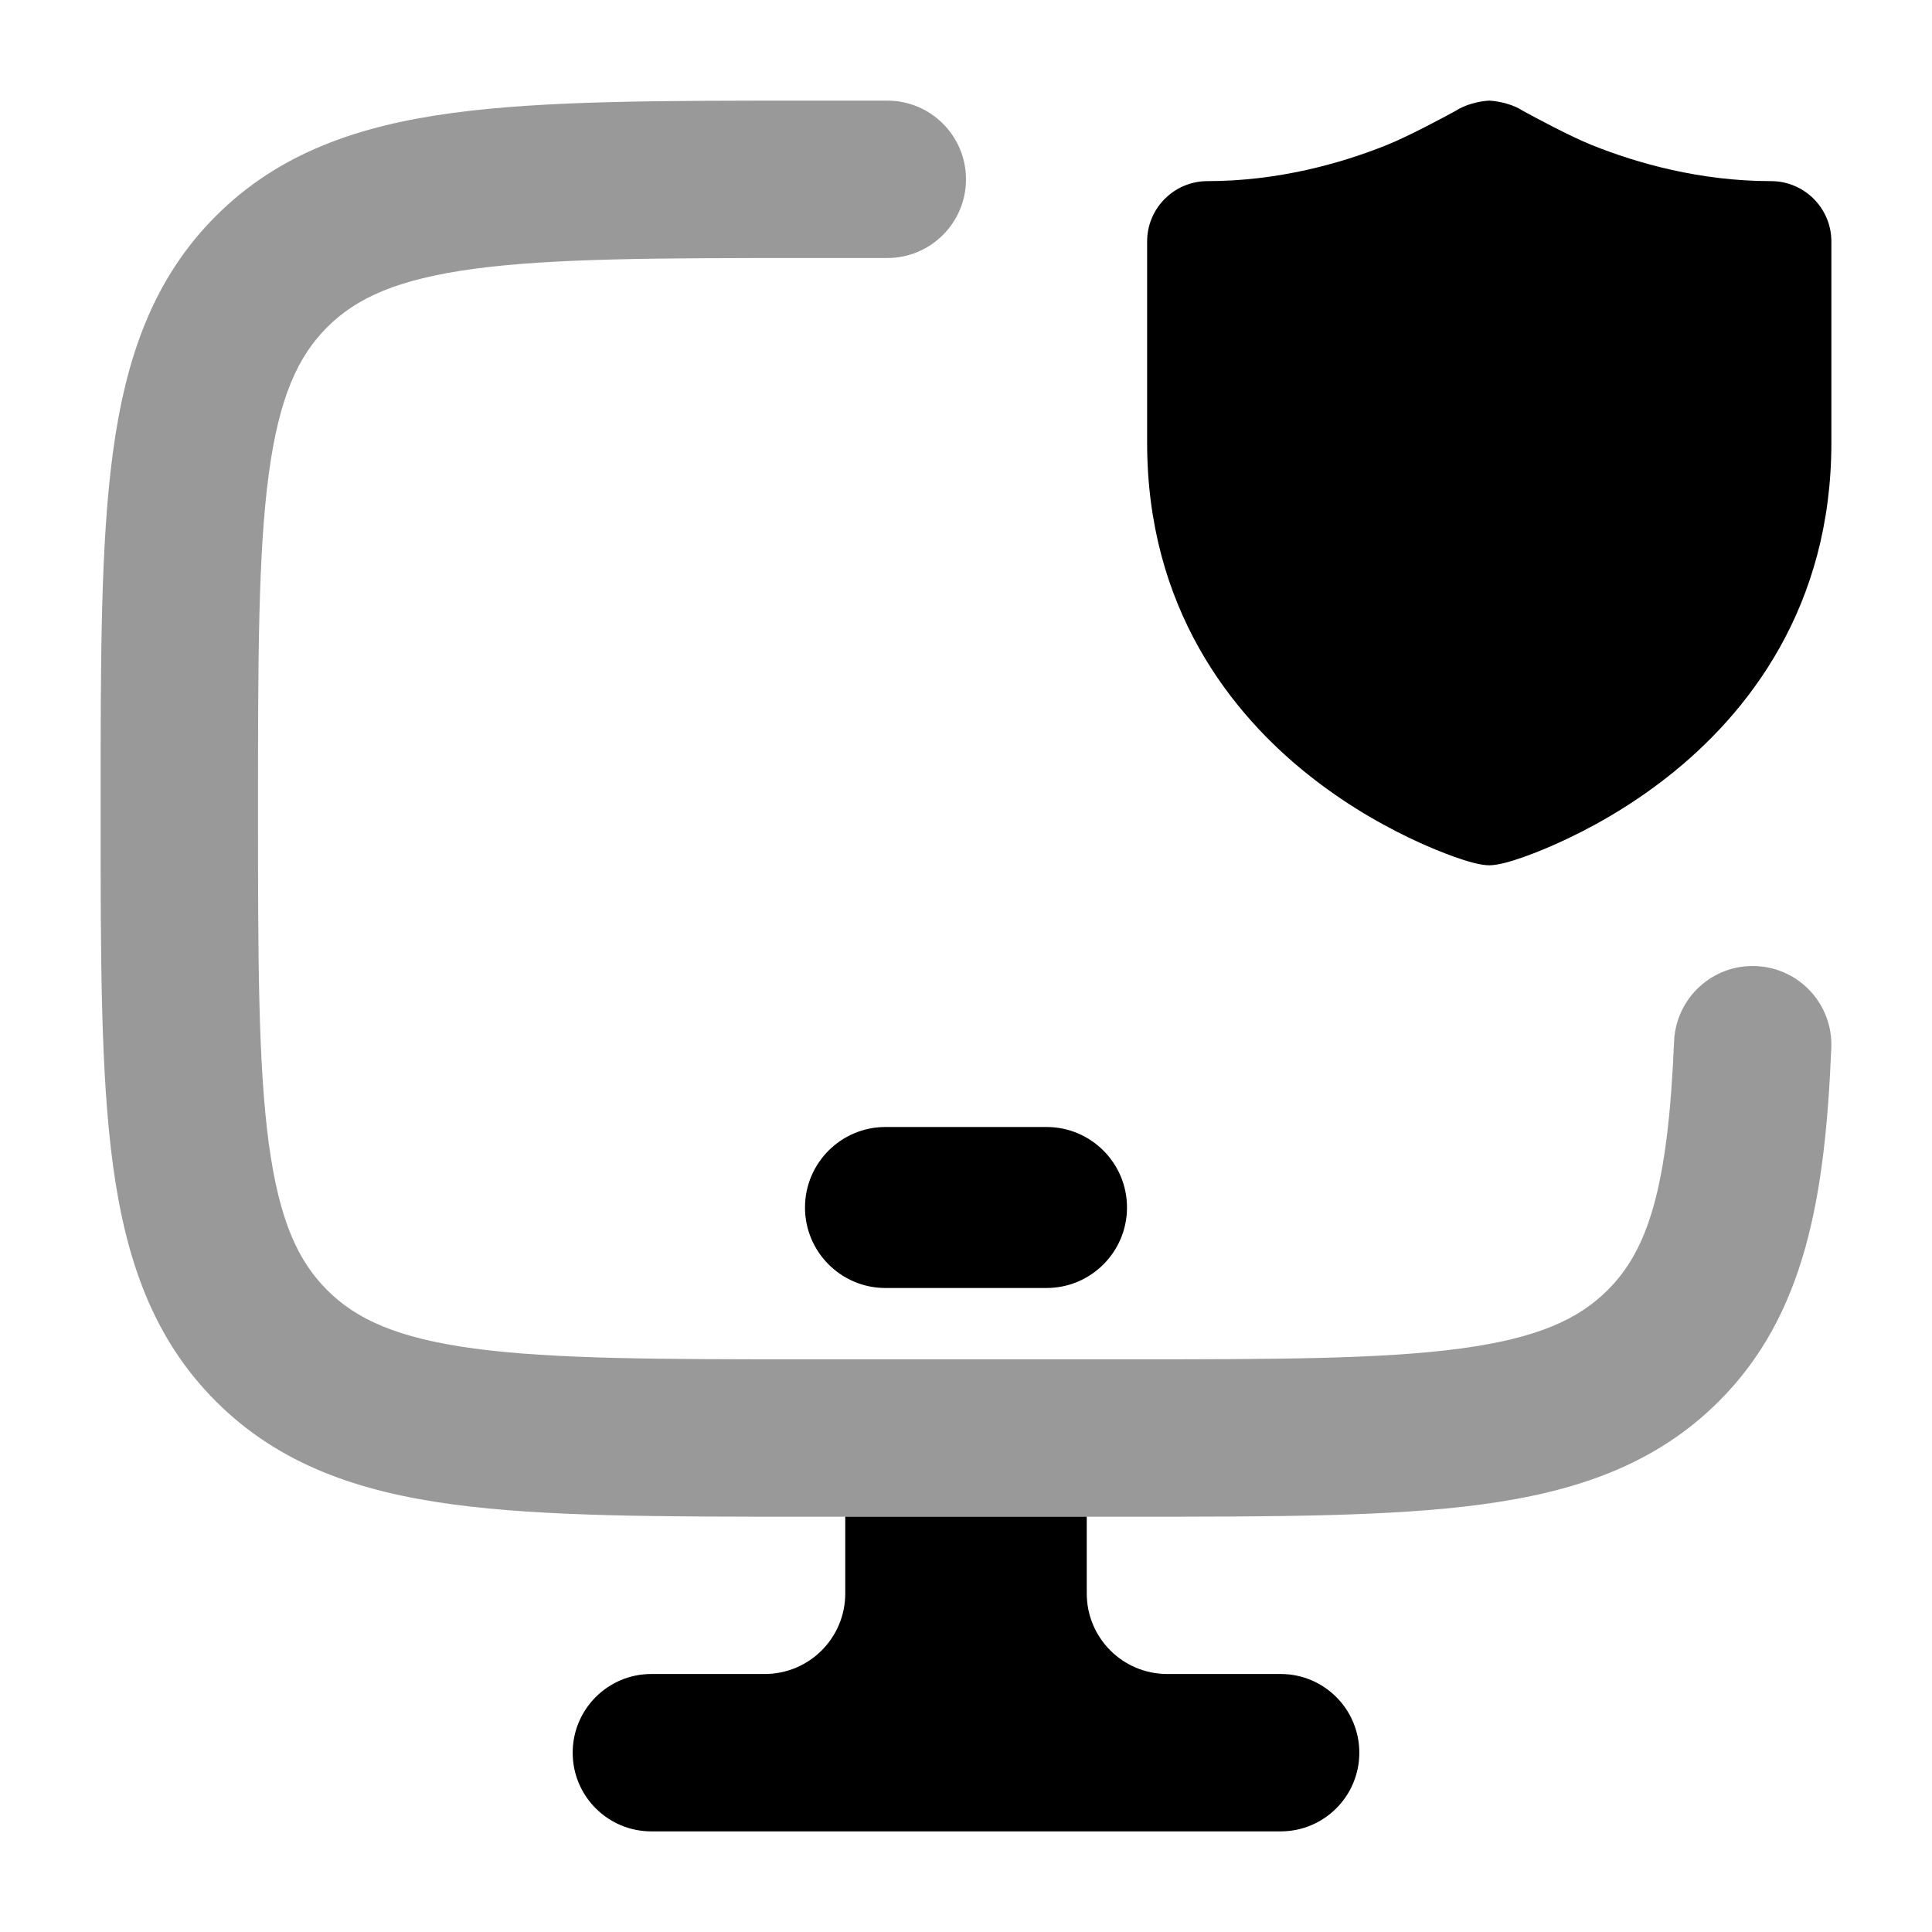 <svg width="24" height="24" viewBox="0 0 24 24" xmlns="http://www.w3.org/2000/svg">
<path fill-rule="evenodd" clip-rule="evenodd" d="M10 15C10 14.448 10.448 14 11 14H13C13.552 14 14 14.448 14 15C14 15.552 13.552 16 13 16H11C10.448 16 10 15.552 10 15Z" fill="currentColor"/>
<path d="M13.5 18.841L13.5 19.795C13.5 20.348 13.948 20.795 14.5 20.795H15.909C16.449 20.795 16.886 21.233 16.886 21.773C16.886 22.312 16.449 22.75 15.909 22.75H8.091C7.551 22.75 7.114 22.312 7.114 21.773C7.114 21.233 7.551 20.795 8.091 20.795H9.5C10.052 20.795 10.5 20.348 10.5 19.795L10.5 18.841H13.5Z" fill="currentColor"/>
<path opacity="0.4" d="M11.023 1.25C11.562 1.25 12 1.688 12 2.227C12 2.767 11.562 3.205 11.023 3.205H10.059C8.186 3.205 6.879 3.207 5.892 3.339C4.934 3.468 4.426 3.703 4.065 4.064C3.703 4.425 3.468 4.931 3.339 5.887C3.207 6.871 3.205 8.175 3.205 10.046C3.205 11.916 3.207 13.22 3.339 14.204C3.468 15.16 3.703 15.666 4.065 16.027C4.426 16.388 4.934 16.623 5.892 16.752C6.879 16.884 8.186 16.886 10.059 16.886H13.975C15.849 16.886 17.156 16.884 18.142 16.752C19.1 16.623 19.608 16.388 19.97 16.027C20.473 15.525 20.721 14.754 20.796 12.937C20.819 12.397 21.274 11.978 21.813 12.001C22.353 12.023 22.772 12.479 22.749 13.018C22.672 14.86 22.43 16.333 21.35 17.41C20.565 18.194 19.576 18.532 18.402 18.689C17.27 18.841 15.832 18.841 14.046 18.841H9.988C8.202 18.841 6.764 18.841 5.632 18.689C4.458 18.532 3.469 18.194 2.684 17.41C1.898 16.626 1.56 15.638 1.402 14.465C1.25 13.335 1.25 11.899 1.25 10.117V10.117V9.974V9.974C1.25 8.192 1.25 6.755 1.402 5.626C1.56 4.452 1.898 3.465 2.684 2.681C3.469 1.897 4.458 1.559 5.632 1.402C6.764 1.25 8.202 1.25 9.988 1.25H9.988H11.023Z" fill="currentColor"/>
<path d="M18.5 1.25C18.631 1.257 18.802 1.3 18.915 1.375C19.065 1.457 19.498 1.691 19.779 1.804C20.344 2.03 21.122 2.25 22 2.25C22.414 2.25 22.75 2.586 22.75 3V5.5C22.75 7.541 21.715 8.865 20.713 9.652C20.217 10.042 19.724 10.306 19.356 10.472C19.163 10.56 18.709 10.75 18.5 10.749C18.291 10.75 17.837 10.56 17.644 10.472C17.276 10.306 16.783 10.042 16.287 9.652C15.284 8.865 14.25 7.541 14.25 5.5V3C14.25 2.586 14.586 2.25 15 2.25C15.878 2.25 16.656 2.03 17.221 1.804C17.502 1.691 17.936 1.457 18.086 1.375C18.199 1.3 18.369 1.257 18.5 1.25Z" fill="currentColor"/>
</svg>
